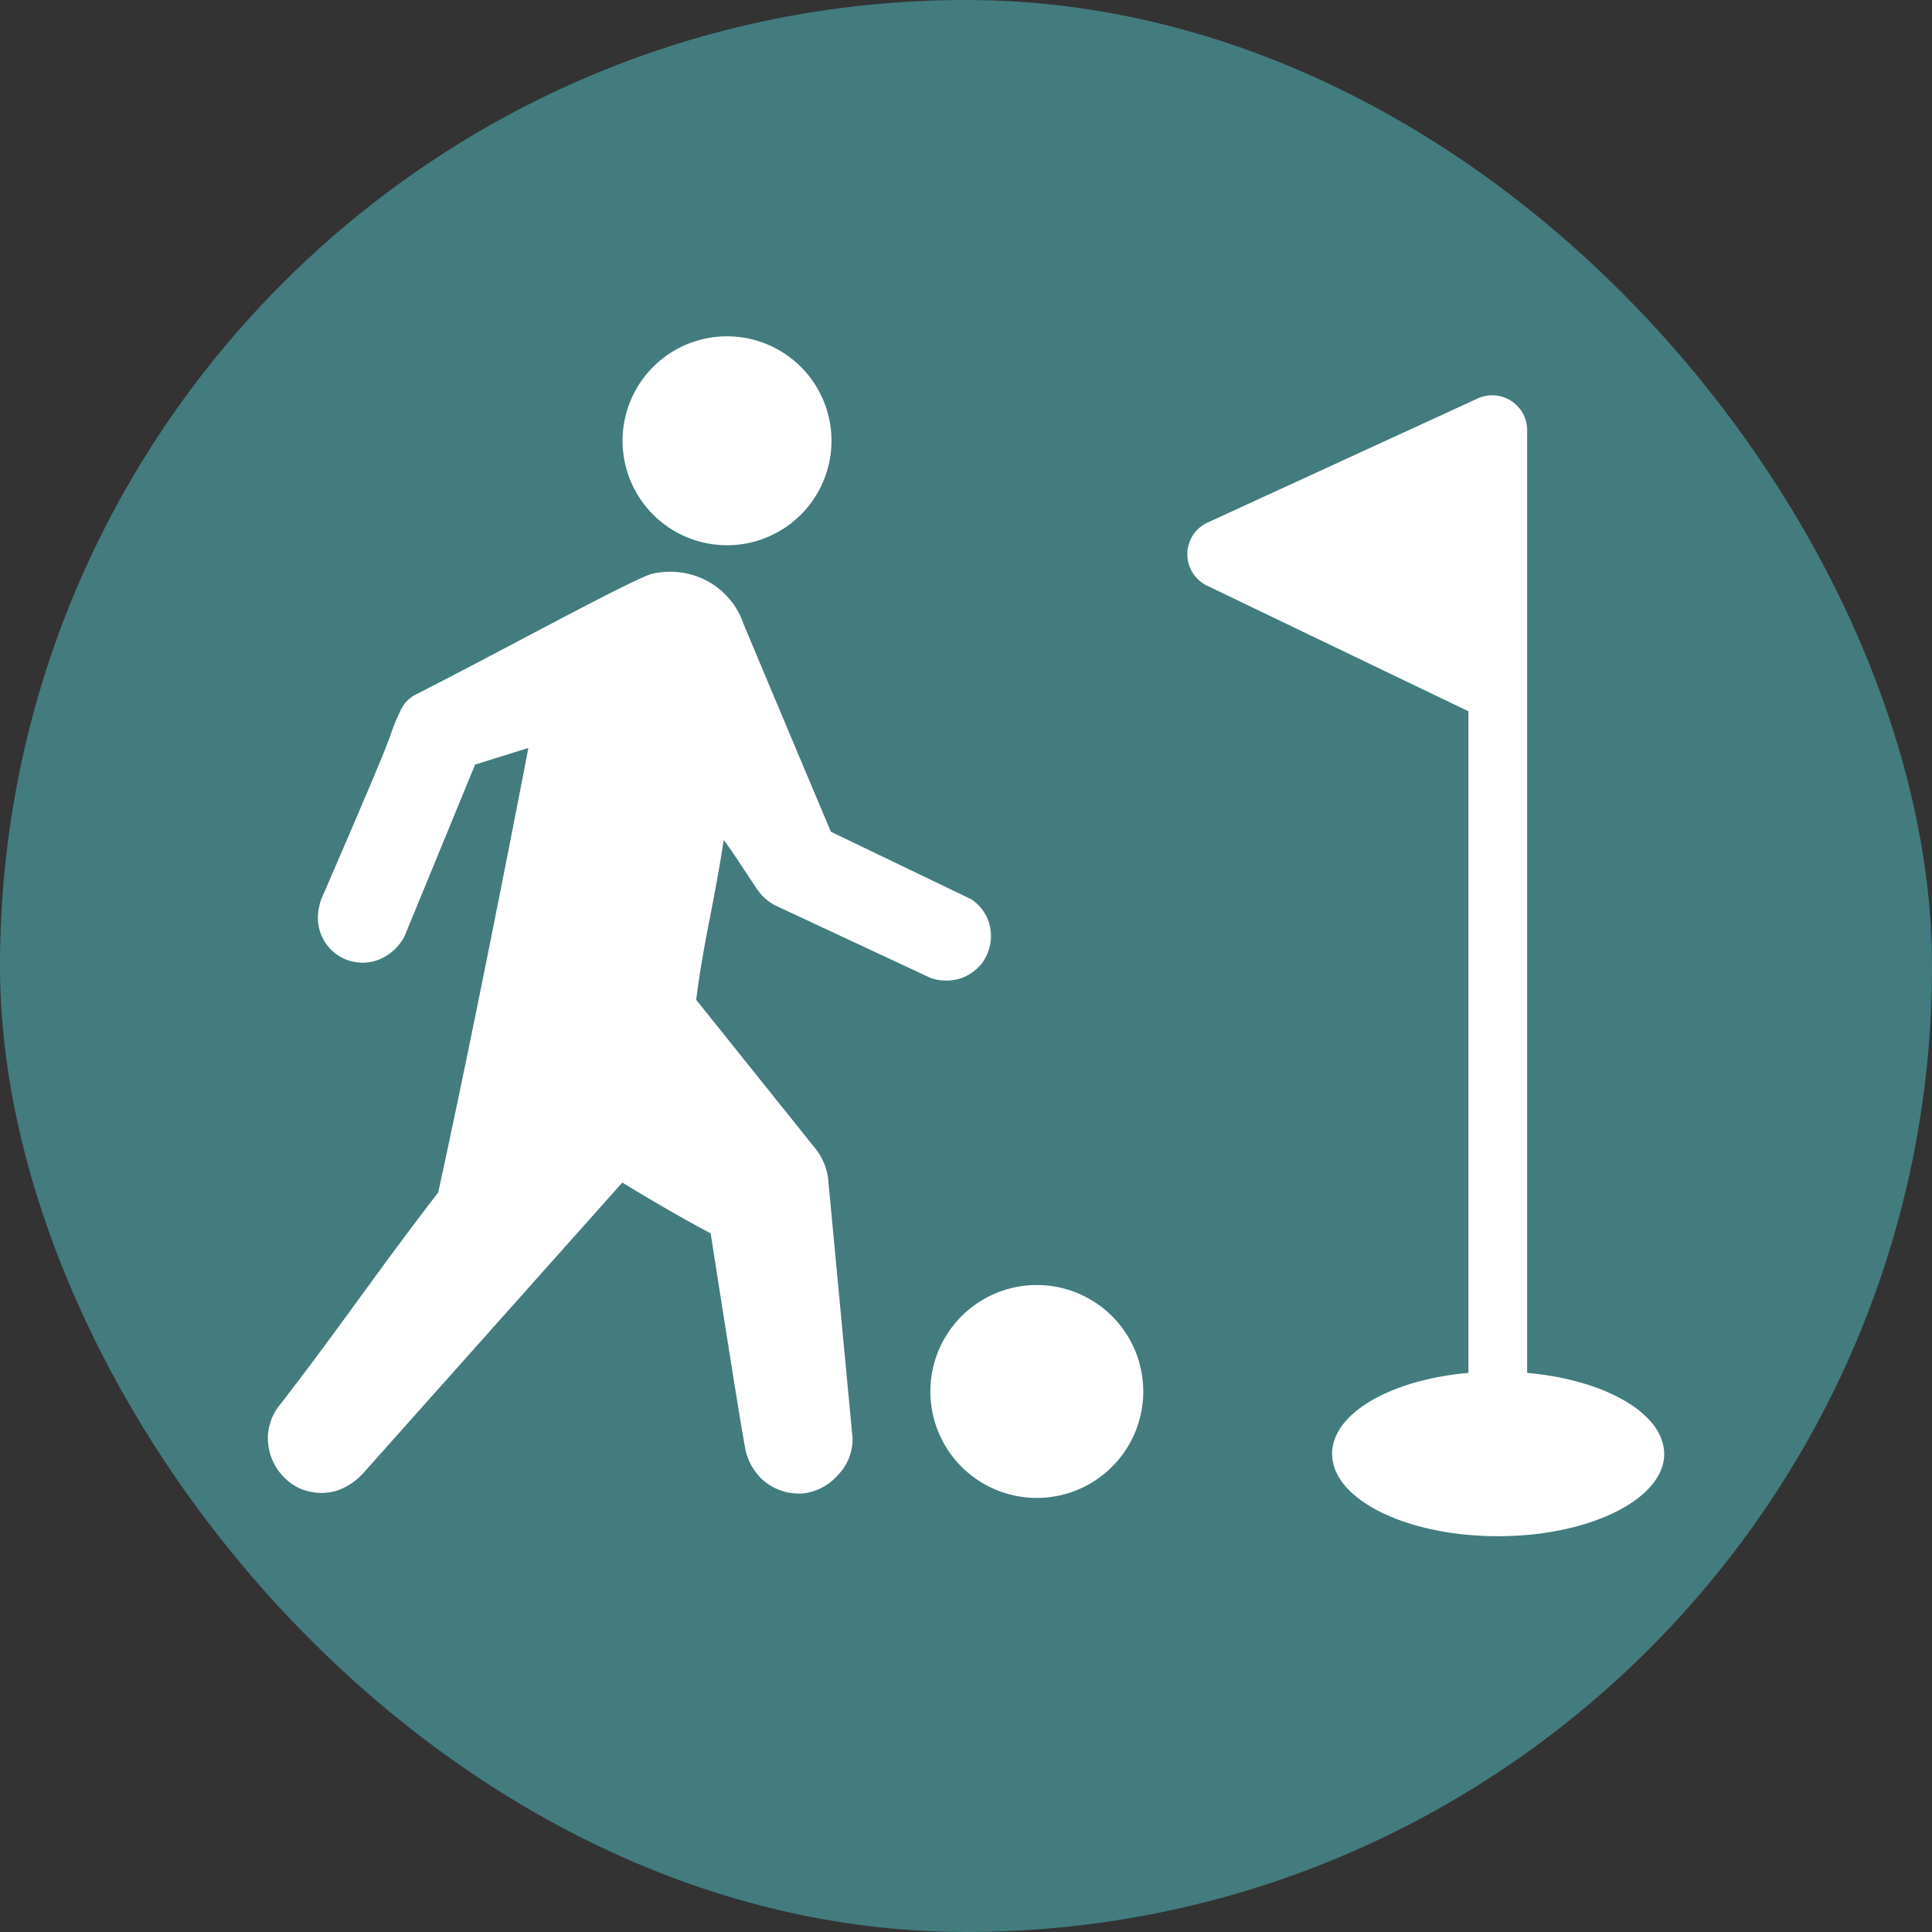<svg xmlns="http://www.w3.org/2000/svg" width="5.5mm" height="5.5mm" viewBox="0 0 15.591 15.591">
  <rect x="0" y="0" width="15.591" height="15.591" fill="#333333" stroke="none"/>
  <rect width="15.591" height="15.591" rx="7.795" fill="#427c7f"/>
  <g>
    <path d="M6.685,9.536a.46.46,0,0,0-.023-.117.494.494,0,0,0-.077-.144L5.618,8.068c.062-.486.148-.79.222-1.29.1.133.252.379.293.429a.4.4,0,0,0,.124.1l1.255.586a.386.386,0,0,0,.247,0,.381.381,0,0,0,.161-.114A.376.376,0,0,0,7.994,7.6a.364.364,0,0,0-.031-.2.351.351,0,0,0-.127-.144L6.705,6.712Q6.352,5.874,6,5.035a.608.608,0,0,0-.134-.224.616.616,0,0,0-.227-.154.644.644,0,0,0-.375-.027c-.134.031-1.211.617-1.68.857l-.207.107a.308.308,0,0,0-.1.07.315.315,0,0,0-.051.084,1.414,1.414,0,0,0-.07.17c-.023.076-.157.4-.542,1.289a.449.449,0,0,0-.04.117.376.376,0,0,0,0,.161.36.36,0,0,0,.565.214.392.392,0,0,0,.127-.147L3.834,6.17l.43-.134s-.4,2.088-.728,3.588c-.482.622-.816,1.121-1.3,1.742a.446.446,0,0,0-.074.215.46.46,0,0,0,.061.251.454.454,0,0,0,.184.174.442.442,0,0,0,.314.023.533.533,0,0,0,.231-.164l2.07-2.322c.41.252.713.41.713.41s.263,1.694.286,1.768a.466.466,0,0,0,.13.218.443.443,0,0,0,.325.113.432.432,0,0,0,.284-.147.408.408,0,0,0,.117-.241.315.315,0,0,0,0-.09Z" fill="#fff"/>
    <path d="M5.867,4.4a.843.843,0,1,0-.843-.843A.843.843,0,0,0,5.867,4.4Z" fill="#fff"/>
    <path d="M8.367,10.37a.859.859,0,1,0,.859.858A.859.859,0,0,0,8.367,10.37Z" fill="#fff"/>
    <path d="M12.324,11.079V3.907l0,0,0-.442a.282.282,0,0,0-.389-.254l-2.177,1a.282.282,0,0,0-.024.512L11.85,5.74v5.339c-.627.056-1.1.326-1.1.653,0,.368.6.665,1.34.665s1.34-.3,1.34-.665C13.427,11.405,12.951,11.135,12.324,11.079Z" fill="#fff"/>
  </g>
</svg>
